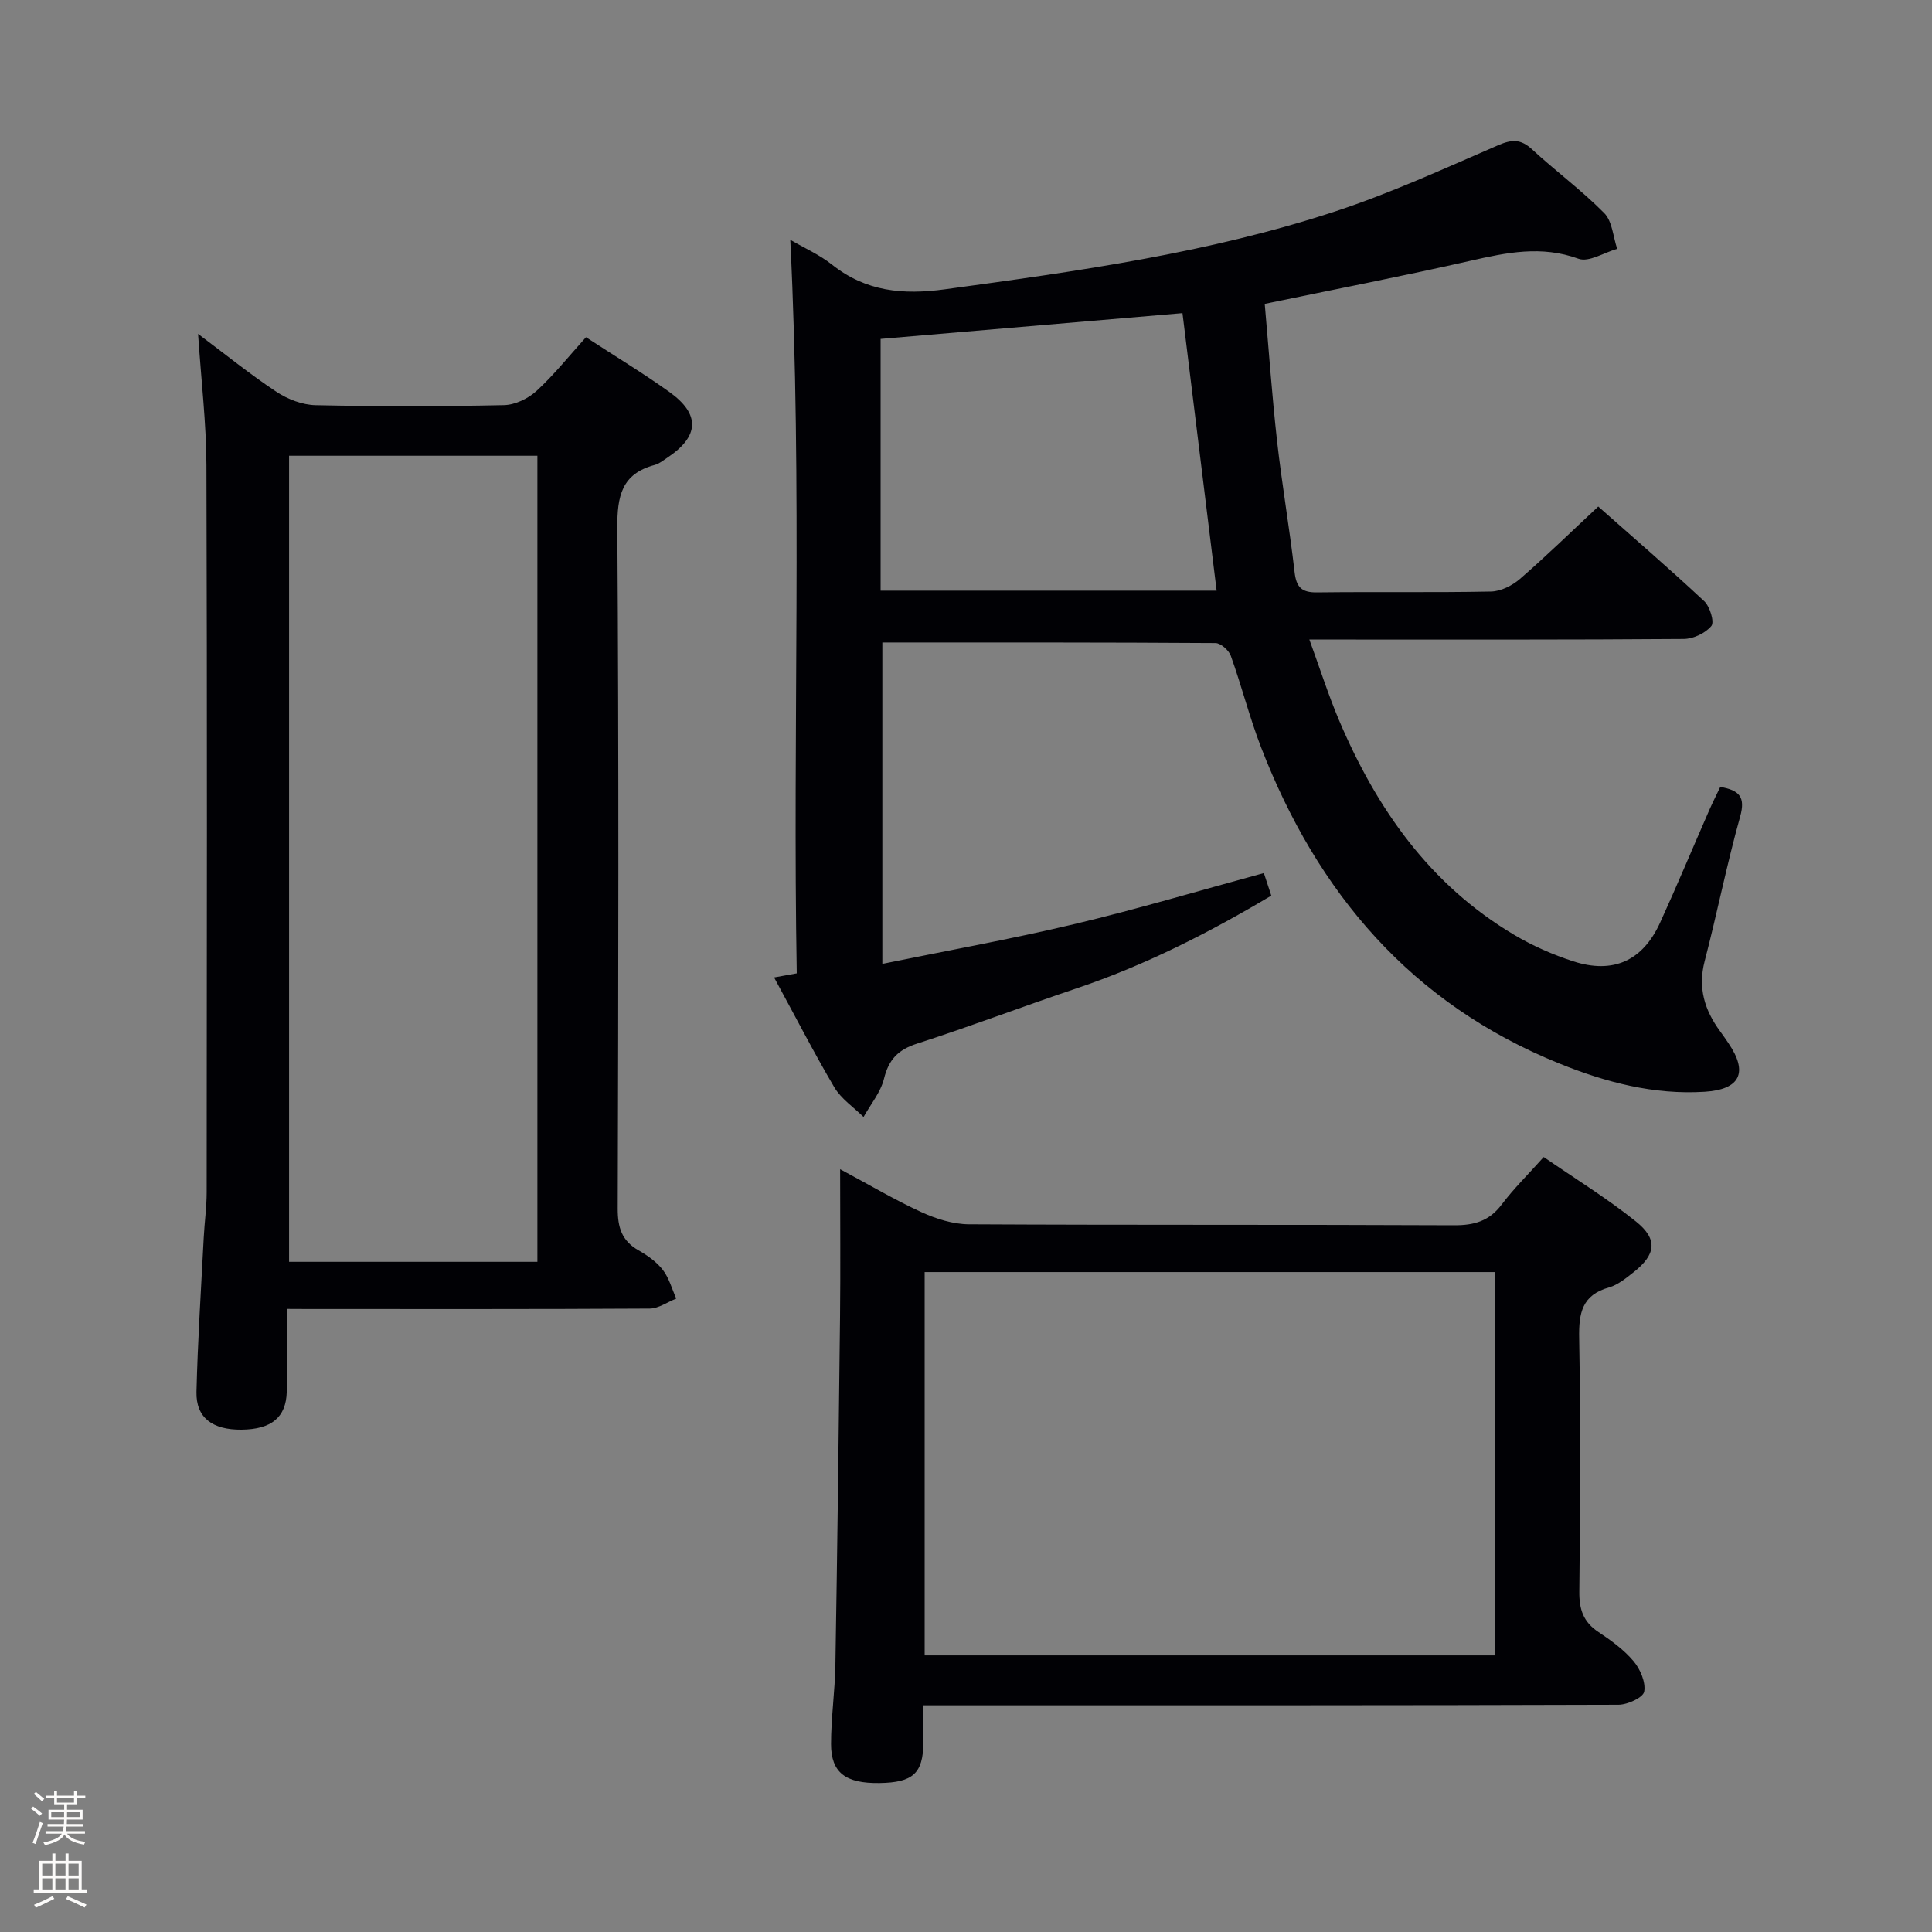 <svg enable-background="new 0 0 400 400" viewBox="0 0 400 400" xmlns="http://www.w3.org/2000/svg"><rect x="0" y="0" width="400" height="400" fill="#808080" stroke="none"/><path d="m6.44 374.46.42-.45c.65.47 1.27.95 1.85 1.44l-.45.49c-.65-.56-1.25-1.06-1.82-1.48m.93 7.33-.63-.26c.55-1.36 1.05-2.8 1.52-4.33.19.1.38.19.59.27-.46 1.29-.95 2.73-1.48 4.32m-.38-10.38.44-.42c.43.34 1.01.82 1.74 1.44l-.49.49c-.53-.51-1.09-1.01-1.69-1.51m2.5.35h1.72v-1.04h.59v1.04h3.52v-1.04h.59v1.04h1.75v.53h-1.75v1.42h-2.03v.97h3.22v2.03h-3.24c0 .35-.01.66-.03.93h3.32v.53h-3.37c-.03.27-.08.58-.15.94h3.96v.53h-3.71c.67.92 1.93 1.48 3.79 1.68-.13.24-.23.44-.29.59-2.13-.38-3.48-1.08-4.04-2.12-.43.97-1.77 1.72-4.03 2.23-.09-.19-.2-.37-.33-.55 2.1-.42 3.37-1.03 3.81-1.83h-3.36v-.53h3.58c.08-.29.13-.61.16-.94h-3.33v-.53h3.39c.02-.27.04-.58.04-.93h-3.23v-2.03h3.25v-.97h-2.07v-1.42h-1.73zm1.12 3.44v1h2.65c.01-.3.02-.44.01-.4v-.25-.35zm1.19-2h3.52v-.91h-3.52zm4.71 2h-2.63v.59c0 .15-.01.28-.01.4h2.64z" fill="#fcfbfa"/><path d="m13.56 383.74h.63v1.52h2.72v6.07h1.13v.6h-11.06v-.6h1.13v-6.07h2.73v-1.52h.63v1.52h2.1v-1.52zm-2.69 8.83.38.56c-1.24.63-2.53 1.25-3.85 1.85-.1-.21-.21-.42-.34-.63 1.36-.55 2.63-1.15 3.81-1.78m-2.13-4.27h2.1v-2.45h-2.1zm0 3.04h2.1v-2.46h-2.1zm2.72-3.04h2.1v-2.45h-2.1zm0 3.04h2.1v-2.46h-2.1zm6.07 3.6c-1.41-.71-2.7-1.3-3.86-1.78l.35-.56c1.45.62 2.75 1.19 3.88 1.72zm-1.25-9.09h-2.1v2.45h2.1zm-2.09 5.49h2.1v-2.46h-2.1z" fill="#fcfbfa"/><g fill="#010105"><path d="m160.27 202.37c1.87-.34 3-.55 4.69-.85-.88-50.41 1.18-100.82-1.34-151.87 2.91 1.7 6.05 3.08 8.64 5.14 7.02 5.58 14.68 6.29 23.35 5.11 27.33-3.72 54.64-7.5 80.92-16.16 11.47-3.78 22.53-8.86 33.64-13.67 2.84-1.23 4.68-1.31 7.01.84 4.89 4.51 10.29 8.49 14.96 13.21 1.67 1.69 1.83 4.89 2.68 7.4-2.7.76-5.87 2.83-8.01 2.05-7.68-2.79-14.87-1.29-22.37.42-13.89 3.16-27.89 5.87-42.59 8.92.82 9.29 1.49 18.86 2.55 28.38 1.02 9.07 2.59 18.08 3.63 27.16.36 3.16 1.48 4.24 4.67 4.2 12-.15 24 .06 35.99-.18 2.04-.04 4.41-1.23 6-2.61 5.4-4.68 10.51-9.68 16.21-14.99 6.9 6.11 14.55 12.7 21.93 19.59 1.19 1.11 2.16 4.33 1.49 5.14-1.23 1.5-3.75 2.68-5.74 2.69-23.66.18-47.33.12-70.99.12-1.81 0-3.62 0-6.5 0 2.19 6 3.91 11.42 6.12 16.65 7.77 18.33 18.79 34.11 36.28 44.49 3.82 2.27 8 4.11 12.23 5.48 8.29 2.68 14.39-.12 17.98-7.99 3.52-7.71 6.78-15.54 10.18-23.3.72-1.65 1.54-3.25 2.28-4.82 3.96.69 5.26 2.08 4.12 6.15-2.77 9.89-4.76 19.99-7.35 29.93-1.44 5.52-.01 10.15 3.2 14.51.59.8 1.16 1.63 1.72 2.46 4.14 6.07 2.46 9.61-4.94 10.07-10.5.65-20.4-1.94-30.04-5.84-30.64-12.39-50.13-35.3-61.8-65.53-2.38-6.18-4-12.64-6.24-18.88-.41-1.15-2.08-2.64-3.17-2.65-22.82-.15-45.64-.12-68.98-.12v66.54c13.38-2.74 26.69-5.12 39.83-8.25 13.06-3.11 25.94-6.96 39.16-10.55.41 1.24.91 2.77 1.54 4.67-12.92 7.7-26.16 14.44-40.38 19.22-11.01 3.7-21.88 7.85-32.94 11.41-3.95 1.27-5.89 3.29-6.87 7.29-.7 2.81-2.77 5.29-4.23 7.91-2.05-2.03-4.62-3.74-6.05-6.14-4.29-7.28-8.15-14.81-12.47-22.75zm22.05-80.08h69.57c-2.38-19.35-4.72-38.36-7.07-57.46-21.24 1.81-41.83 3.57-62.5 5.34z"/><path d="m59.4 271c0 6.19.11 11.67-.03 17.14-.13 5.33-3.19 7.79-9.35 7.86-6.05.06-9.47-2.49-9.34-7.84.26-10.64.95-21.27 1.5-31.9.16-3.15.61-6.29.61-9.44.04-50.16.11-100.31-.05-150.47-.03-8.76-1.08-17.51-1.73-27.22 5.74 4.29 10.82 8.42 16.25 12.01 2.32 1.53 5.35 2.69 8.08 2.75 12.99.28 25.99.27 38.99-.01 2.3-.05 5.01-1.35 6.74-2.93 3.65-3.35 6.77-7.28 10.25-11.13 5.91 3.86 11.74 7.38 17.26 11.33 6.47 4.63 6.21 9.2-.43 13.62-.83.55-1.66 1.24-2.59 1.49-6.87 1.84-7.79 6.45-7.75 13.01.32 46.99.22 93.98.08 140.97-.01 3.89.84 6.66 4.31 8.63 1.86 1.05 3.74 2.39 5.03 4.05 1.3 1.69 1.88 3.93 2.78 5.94-1.83.72-3.66 2.05-5.49 2.07-23.49.14-46.99.09-70.48.09-1.3-.02-2.62-.02-4.64-.02zm51.86-176.64c-17.37 0-34.41 0-51.41 0v166.89h51.41c0-55.86 0-111.37 0-166.89z"/><path d="m191.17 353.07c0 3.17.02 5.48 0 7.8-.06 6.28-2.16 8.19-9.08 8.29-7.01.1-10.03-2.13-10.03-8.08 0-5.47.81-10.94.9-16.42.4-23.96.7-47.92.96-71.89.11-9.95.02-19.9.02-30.7 6.04 3.23 11.29 6.35 16.81 8.88 3.05 1.4 6.55 2.51 9.86 2.53 33.48.18 66.95.04 100.43.2 4.17.02 7.27-.86 9.85-4.27 2.49-3.3 5.47-6.23 8.72-9.86 6.46 4.46 13.09 8.53 19.11 13.36 4.59 3.68 4.12 6.86-.54 10.52-1.56 1.22-3.22 2.6-5.05 3.12-5.61 1.57-6.28 5.33-6.18 10.5.31 17.48.23 34.98.03 52.46-.04 3.7.83 6.31 3.96 8.38 2.62 1.74 5.27 3.67 7.27 6.04 1.39 1.65 2.55 4.37 2.2 6.31-.23 1.23-3.44 2.7-5.32 2.71-45.8.15-91.6.12-137.4.12-1.97 0-3.93 0-6.52 0zm.27-10.34h118.04c0-26.64 0-53.01 0-79.36-39.55 0-78.75 0-118.04 0z"/></g></svg>